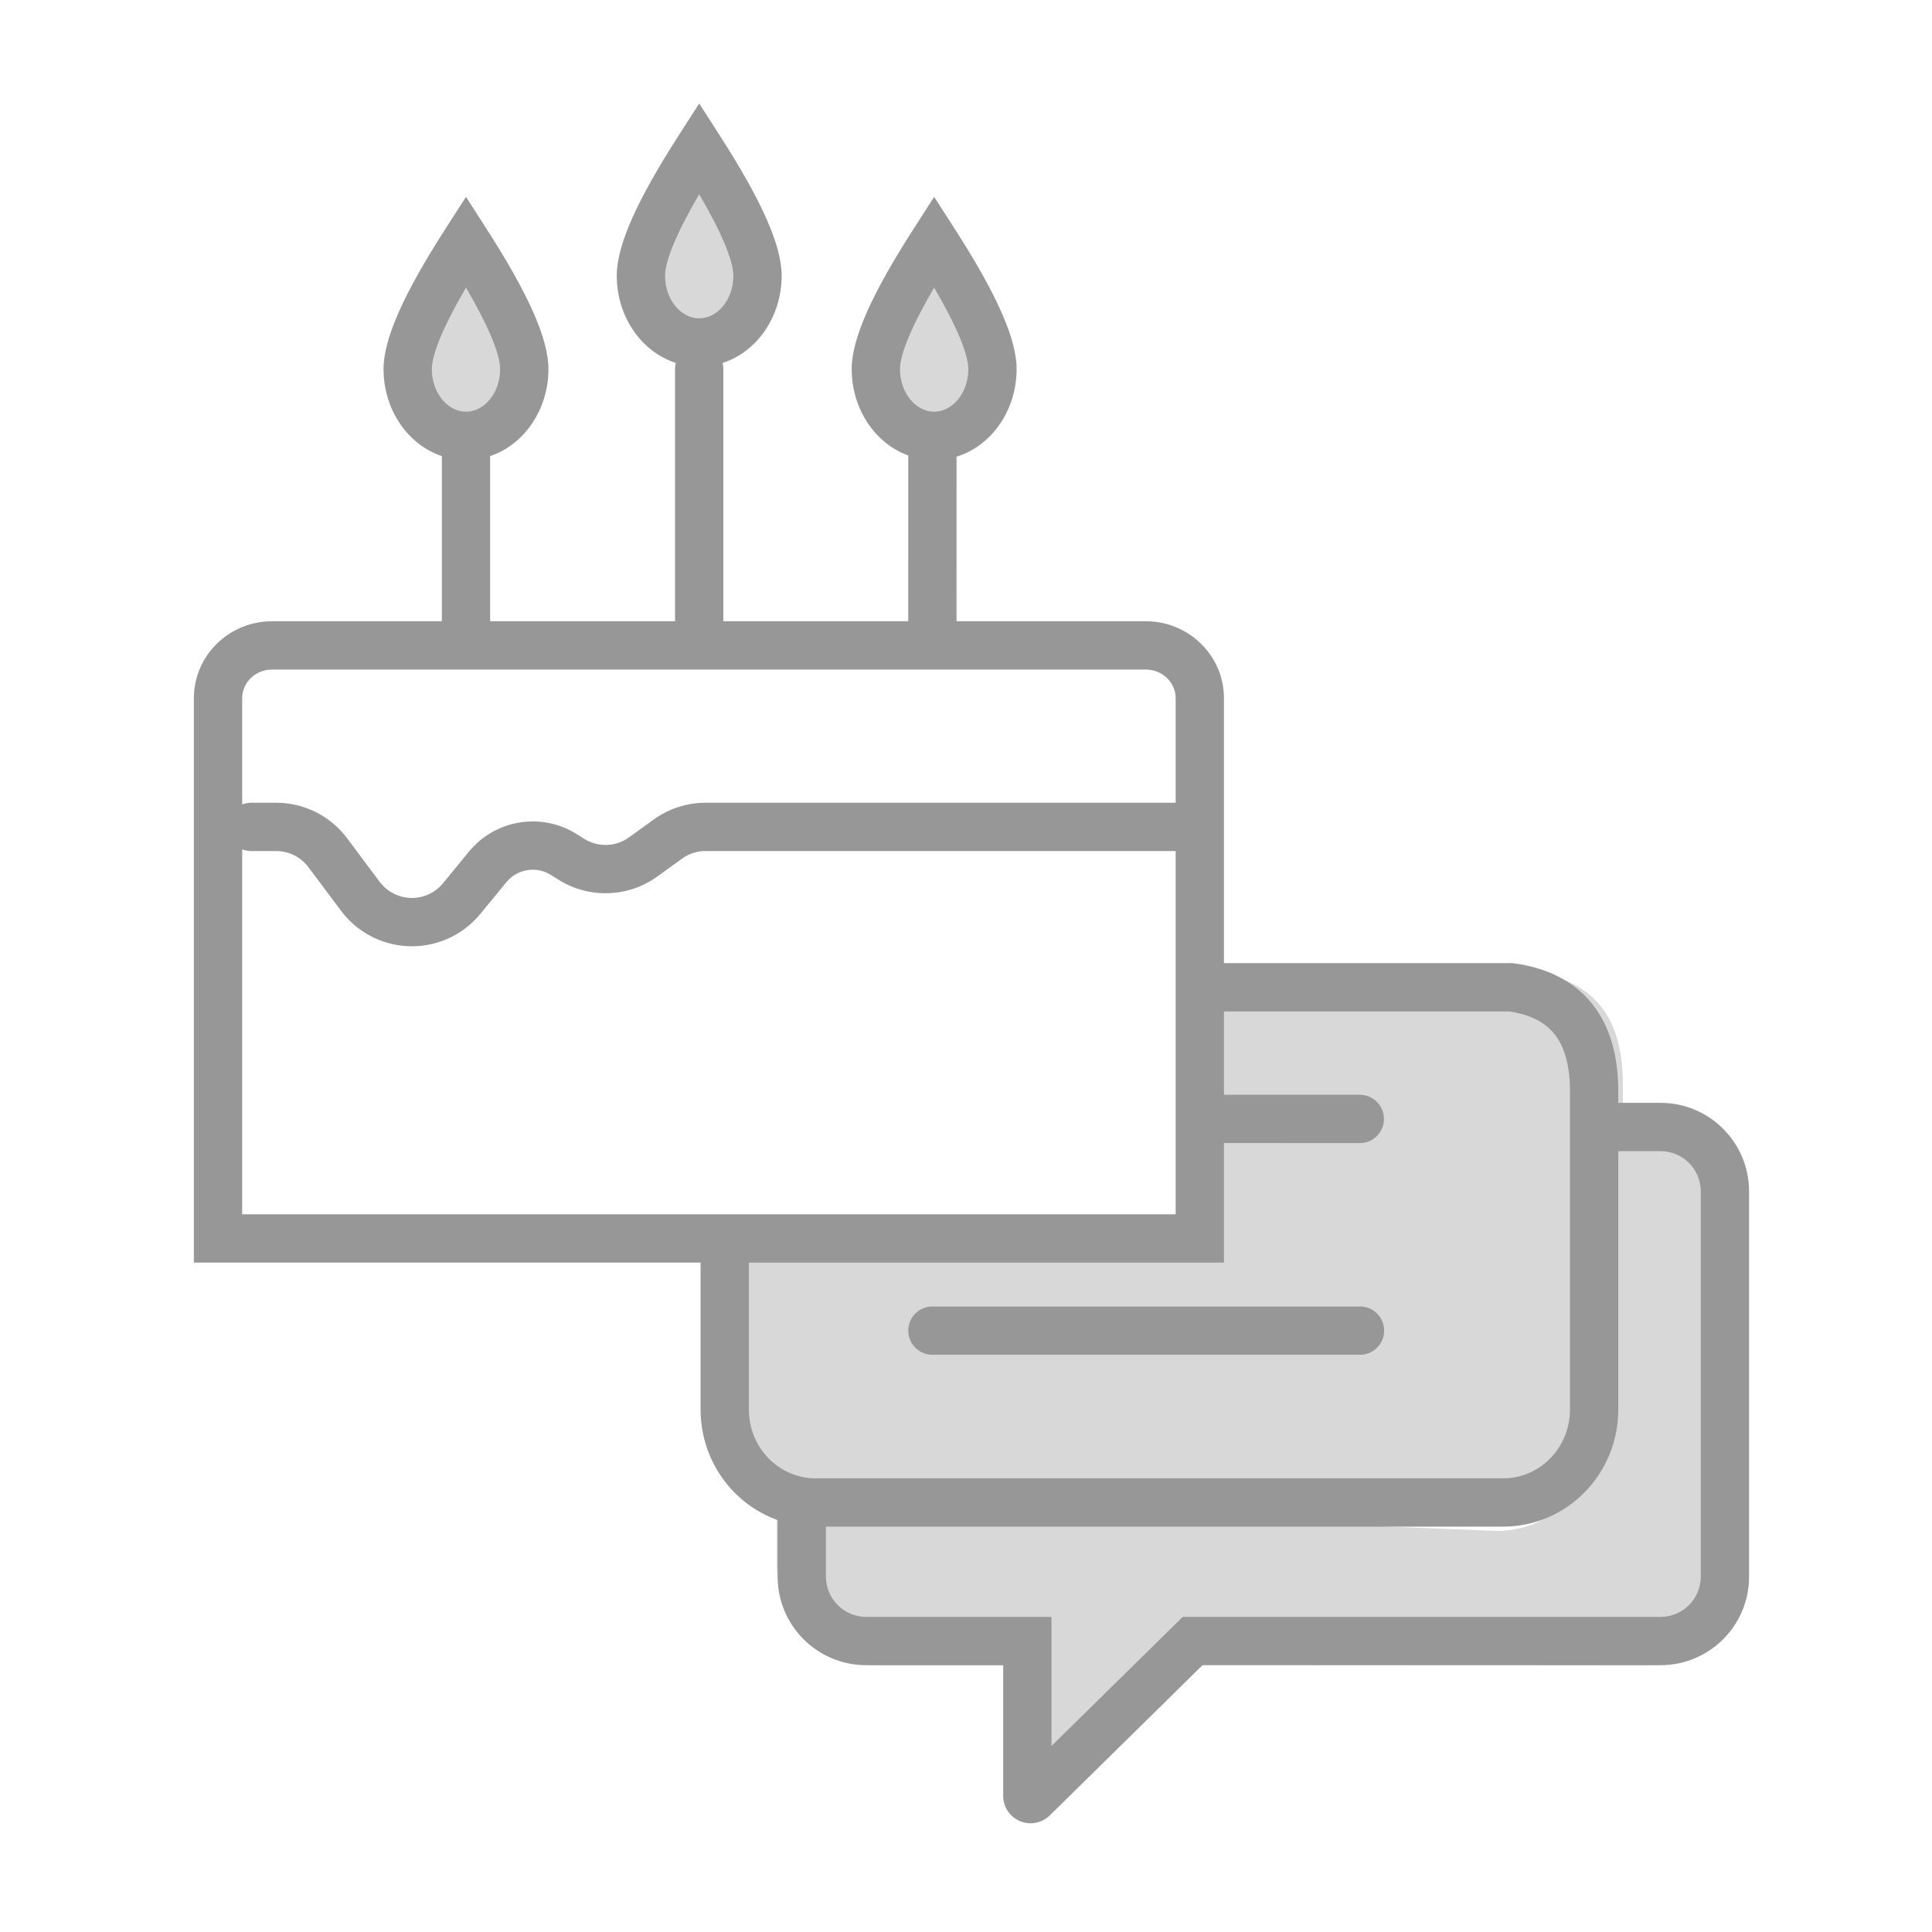 <svg width="60" height="60" viewBox="0 0 60 60" fill="none" xmlns="http://www.w3.org/2000/svg">
<rect width="60" height="60" fill="white"/>
<path d="M21.715 10.636C22.715 10.636 23.525 9.707 23.525 8.561C23.525 7.797 22.922 6.477 21.715 4.6C20.508 6.477 19.904 7.797 19.904 8.561C19.904 9.707 20.715 10.636 21.715 10.636ZM14.472 13.536C15.472 13.536 16.283 12.607 16.283 11.461C16.283 10.697 15.679 9.377 14.472 7.5C13.265 9.377 12.661 10.697 12.661 11.461C12.661 12.607 13.472 13.536 14.472 13.536ZM29.011 13.536C30.011 13.536 30.822 12.607 30.822 11.461C30.822 10.697 30.218 9.377 29.011 7.5C27.804 9.377 27.2 10.697 27.2 11.461C27.2 12.607 28.011 13.536 29.011 13.536ZM49.508 34.375H51.136C52.884 34.375 54.3 35.787 54.3 37.529V48.569C54.3 50.311 52.884 51.723 51.136 51.723L37.334 51.701L32.114 56.48C32.049 56.544 31.96 56.581 31.868 56.581C31.674 56.581 31.517 56.424 31.517 56.23L31.223 51.723H27.286C25.539 51.723 24.122 50.311 24.122 48.569V46.661L46.389 47.54C48.045 47.605 49.44 46.316 49.505 44.661C49.507 44.621 49.508 44.582 49.508 44.542V34.375Z" fill="#D8D8D8"/>
<path d="M37.414 30.224H47.722C49.508 30.475 50.4 31.62 50.4 33.659V44.155C50.4 45.85 49.09 47.224 47.474 47.224H34.803H29.056H25.327C23.711 47.224 22.4 45.85 22.4 44.155V41.613V38.991H37.414V30.224Z" fill="#D8D8D8"/>
<path d="M37.979 30.661H46.924C48.646 30.897 49.507 31.975 49.507 33.894V43.773C49.507 45.368 48.243 46.661 46.684 46.661H34.466H28.925H25.329C23.77 46.661 22.507 45.368 22.507 43.773V41.381V38.913" stroke="#979797" stroke-width="1.5"/>
<path d="M51.569 34.25C53.088 34.25 54.319 35.481 54.319 37V48.964C54.319 50.483 53.088 51.714 51.569 51.714H37.345L32.601 56.38C32.442 56.536 32.228 56.624 32.005 56.624C31.536 56.624 31.155 56.243 31.155 55.774V51.714H26.9C25.381 51.714 24.15 50.483 24.15 48.964V46.627H25.65V48.964C25.65 49.654 26.21 50.214 26.9 50.214H32.655V54.223L36.731 50.214H51.569C52.26 50.214 52.819 49.654 52.819 48.964V37C52.819 36.31 52.26 35.75 51.569 35.75H49.679V34.25H51.569ZM42.236 40.574C42.65 40.574 42.986 40.909 42.986 41.324C42.986 41.738 42.65 42.074 42.236 42.074H28.957C28.543 42.074 28.207 41.738 28.207 41.324C28.207 40.909 28.543 40.574 28.957 40.574H42.236ZM21.714 3.214L22.345 4.195C23.629 6.191 24.275 7.604 24.275 8.561C24.275 9.828 23.515 10.924 22.443 11.271C22.457 11.326 22.464 11.386 22.464 11.447V19.293L28.206 19.293L28.207 14.197L28.209 14.146C27.176 13.774 26.45 12.7 26.45 11.461C26.45 10.504 27.096 9.091 28.38 7.095L29.011 6.114L29.642 7.095C30.926 9.091 31.572 10.504 31.572 11.461C31.572 12.741 30.796 13.846 29.707 14.182L29.706 19.293L35.581 19.293C36.923 19.293 38.011 20.363 38.011 21.683L38.011 33.998L42.23 33.999C42.644 33.999 42.98 34.335 42.98 34.749C42.98 35.163 42.644 35.499 42.23 35.499L38.011 35.498L38.011 39.211H6.021V21.683C6.021 20.363 7.109 19.293 8.451 19.293L13.722 19.293V14.197L13.724 14.165C12.662 13.811 11.911 12.721 11.911 11.461C11.911 10.504 12.557 9.091 13.841 7.095L14.472 6.114L15.102 7.095C16.386 9.091 17.032 10.504 17.032 11.461C17.032 12.72 16.281 13.81 15.22 14.165L15.222 14.197V19.293L20.964 19.293V11.447C20.964 11.386 20.972 11.326 20.985 11.27C19.914 10.924 19.154 9.828 19.154 8.561C19.154 7.604 19.8 6.191 21.084 4.195L21.714 3.214ZM7.522 26.377L7.521 37.711H36.511L36.511 26.43L21.911 26.43C21.648 26.43 21.391 26.513 21.178 26.668L20.418 27.218C19.504 27.879 18.28 27.916 17.329 27.311L17.117 27.177C16.663 26.887 16.064 26.983 15.723 27.4L14.919 28.38C14.779 28.552 14.617 28.706 14.44 28.839C13.223 29.749 11.5 29.5 10.59 28.284L9.579 26.932C9.343 26.616 8.972 26.43 8.578 26.43H7.8C7.702 26.43 7.608 26.411 7.522 26.377ZM35.581 20.793H8.451C7.932 20.793 7.521 21.197 7.521 21.683L7.522 24.984C7.608 24.949 7.702 24.93 7.8 24.93H8.578C9.445 24.93 10.261 25.339 10.78 26.033L11.791 27.386C12.205 27.939 12.988 28.052 13.541 27.638C13.622 27.578 13.695 27.508 13.759 27.429L14.563 26.449C15.385 25.446 16.828 25.215 17.922 25.911L18.134 26.045C18.566 26.32 19.123 26.304 19.538 26.003L20.298 25.453C20.767 25.113 21.332 24.93 21.911 24.93L36.511 24.93L36.511 21.683C36.511 21.197 36.1 20.793 35.581 20.793ZM14.472 8.931C13.763 10.145 13.411 11.009 13.411 11.461C13.411 12.214 13.91 12.786 14.472 12.786C15.033 12.786 15.532 12.214 15.532 11.461C15.532 11.009 15.18 10.145 14.472 8.931ZM29.011 8.931C28.302 10.145 27.95 11.009 27.95 11.461C27.95 12.214 28.449 12.786 29.011 12.786C29.572 12.786 30.072 12.214 30.072 11.461C30.072 11.009 29.719 10.145 29.011 8.931ZM21.714 6.031C21.006 7.245 20.654 8.109 20.654 8.561C20.654 9.314 21.153 9.886 21.714 9.886C22.276 9.886 22.775 9.314 22.775 8.561C22.775 8.109 22.423 7.245 21.714 6.031Z" fill="#979797"/>
</svg>
